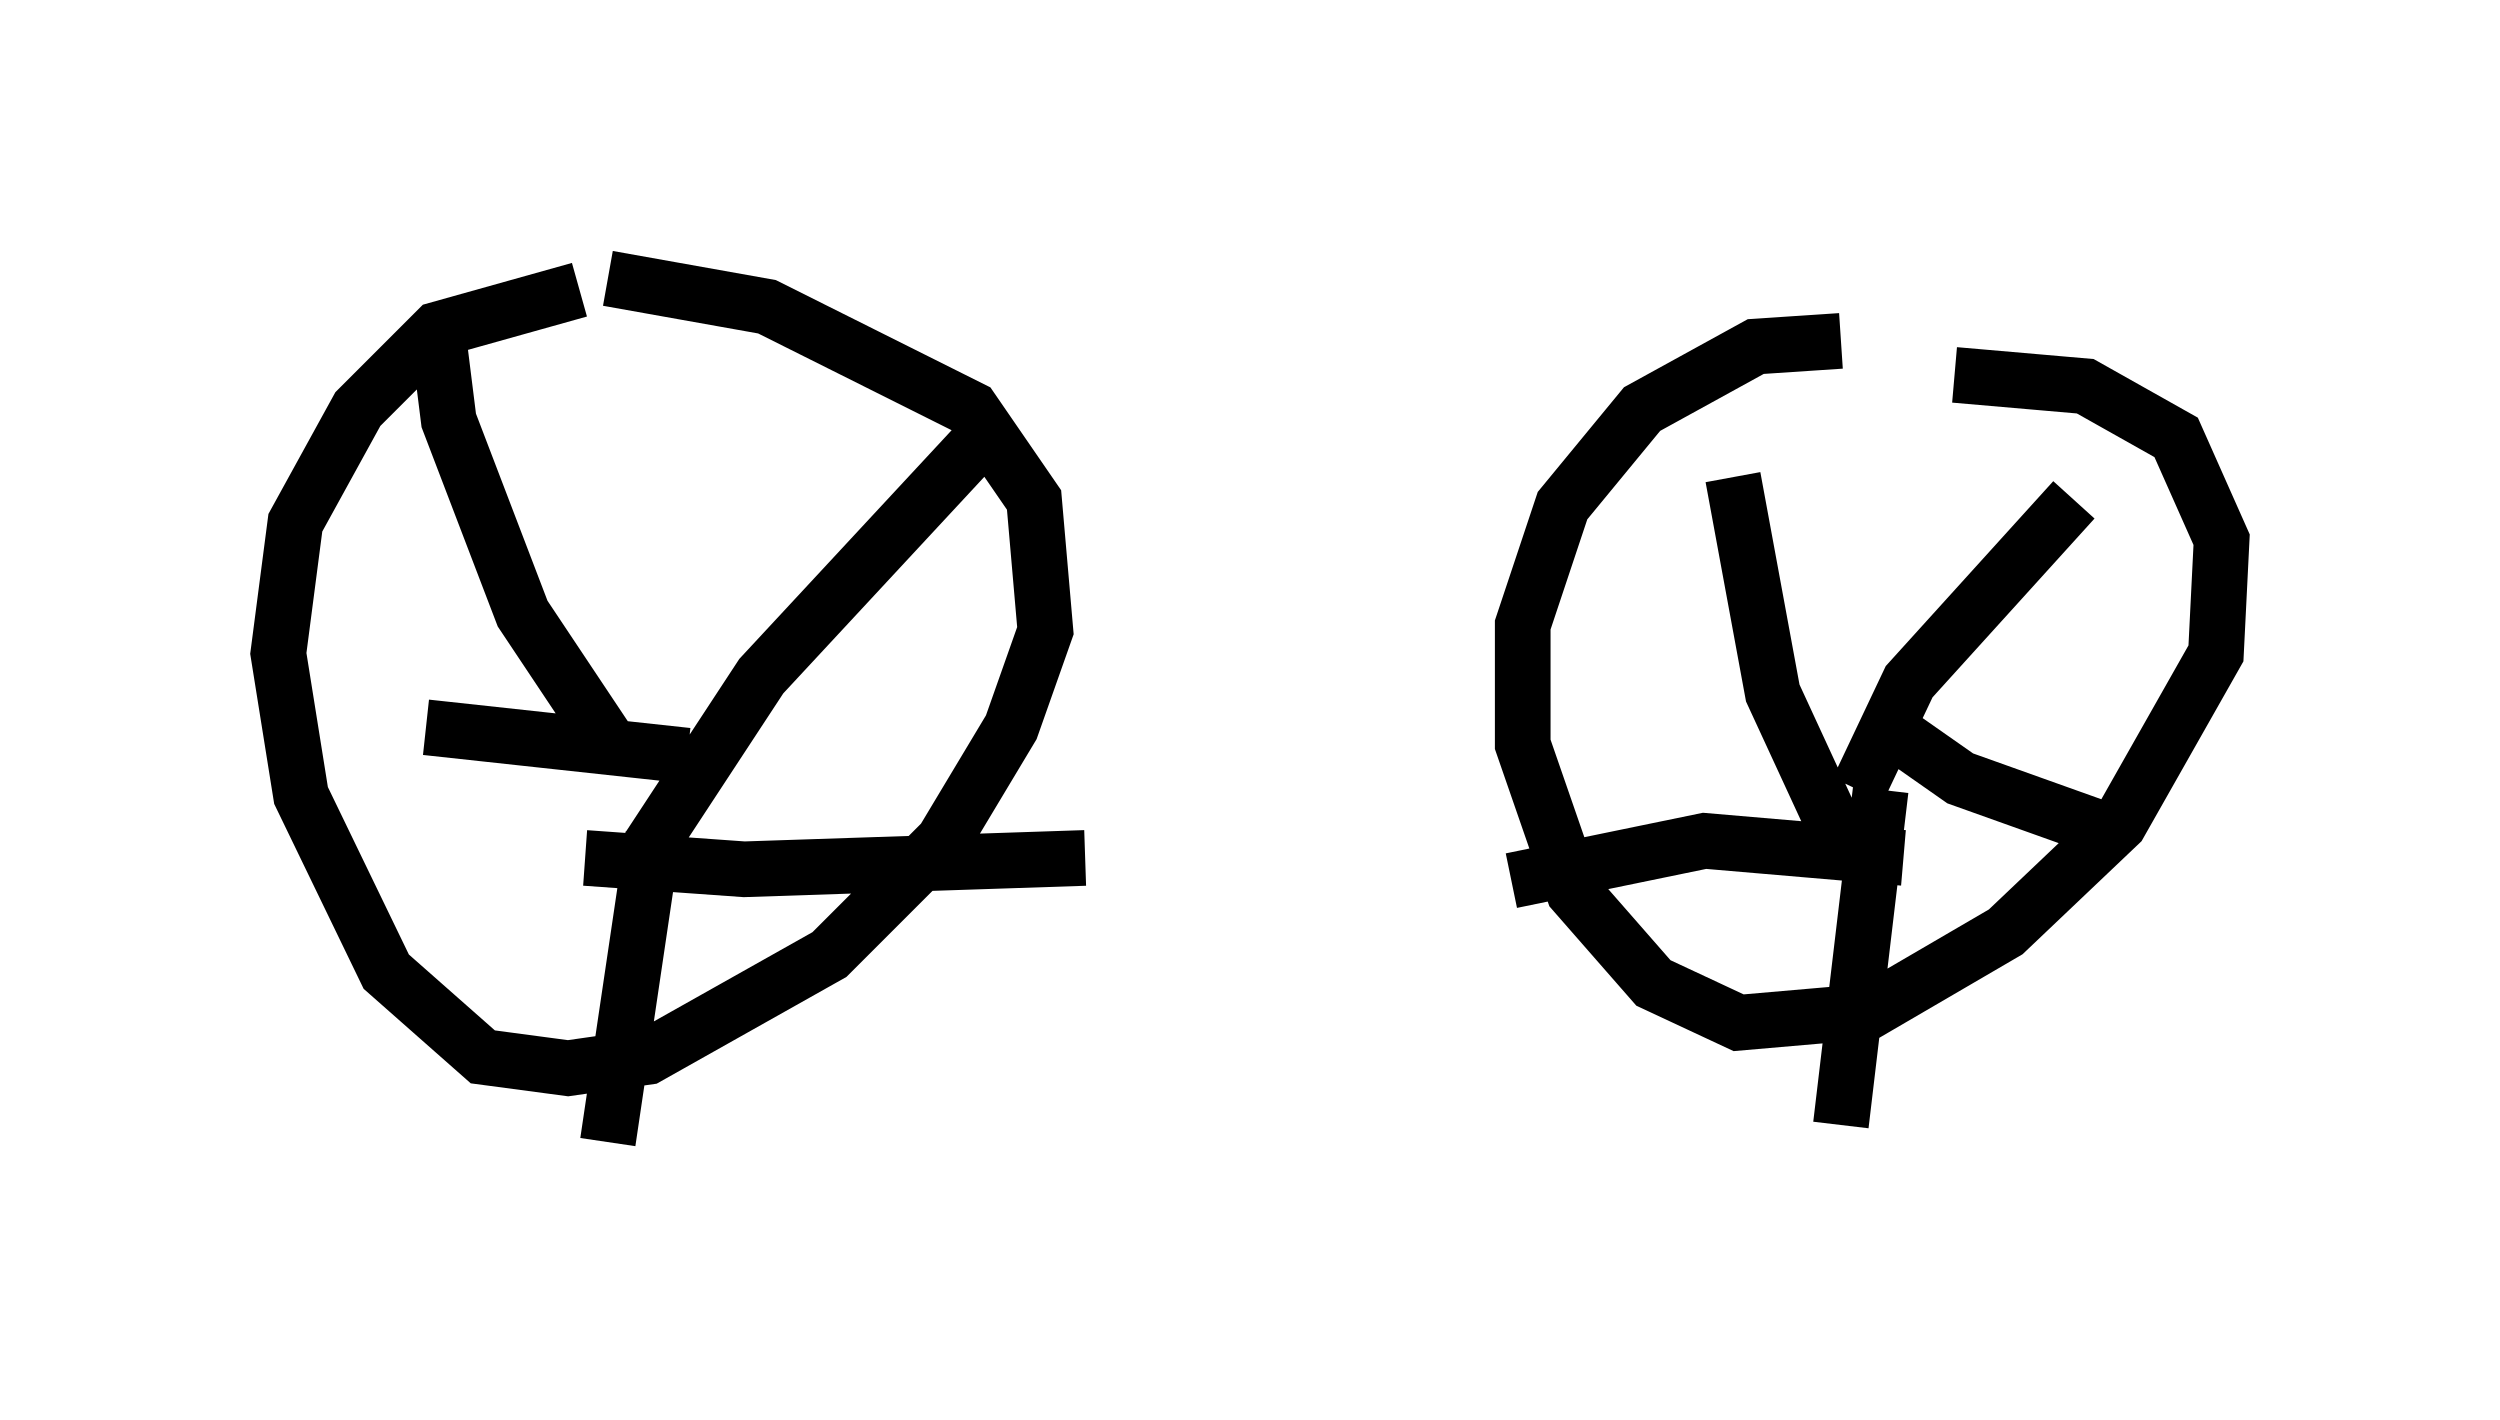 <?xml version="1.0" encoding="utf-8" ?>
<svg baseProfile="full" height="25.517" version="1.1" width="44.913" xmlns="http://www.w3.org/2000/svg" xmlns:ev="http://www.w3.org/2001/xml-events" xmlns:xlink="http://www.w3.org/1999/xlink"><defs /><rect fill="white" height="25.517" width="44.913" x="0" y="0" /><path d="M12.452, 5.613 m-2.042, -0.408 l-2.552, 0.715 -1.429, 1.429 l-1.123, 2.042 -0.306, 2.348 l0.408, 2.552 1.531, 3.165 l1.735, 1.531 1.531, 0.204 l1.429, -0.204 3.267, -1.838 l2.042, -2.042 1.225, -2.042 l0.613, -1.735 -0.204, -2.348 l-1.123, -1.633 -3.675, -1.838 l-2.858, -0.51 m22.152, 1.123 l-1.531, 0.102 -2.042, 1.123 l-1.429, 1.735 -0.715, 2.144 l0.0, 2.144 0.919, 2.654 l1.429, 1.633 1.531, 0.715 l2.348, -0.204 2.45, -1.429 l2.042, -1.94 1.735, -3.063 l0.102, -2.042 -0.817, -1.838 l-1.633, -0.919 -2.348, -0.204 m-1.225, 7.146 l0.0, 0.0 m-0.51, 0.306 l0.919, -1.94 2.96, -3.267 m-4.185, 6.125 l-1.225, -2.654 -0.715, -3.879 m3.063, 6.84 l-3.573, -0.306 -3.471, 0.715 m6.635, -1.633 l-0.715, 6.023 m1.123, -6.942 l1.021, 0.715 2.858, 1.021 m-27.052, -1.531 l-1.633, -2.45 -1.327, -3.471 l-0.204, -1.633 m3.675, 9.494 l2.144, -3.267 3.981, -4.288 m-7.146, 7.554 l2.858, 0.204 6.125, -0.204 m-7.758, -0.408 l-0.817, 5.513 m1.429, -6.942 l-4.696, -0.51 " fill="none" stroke="black" stroke-width="1" /></svg>